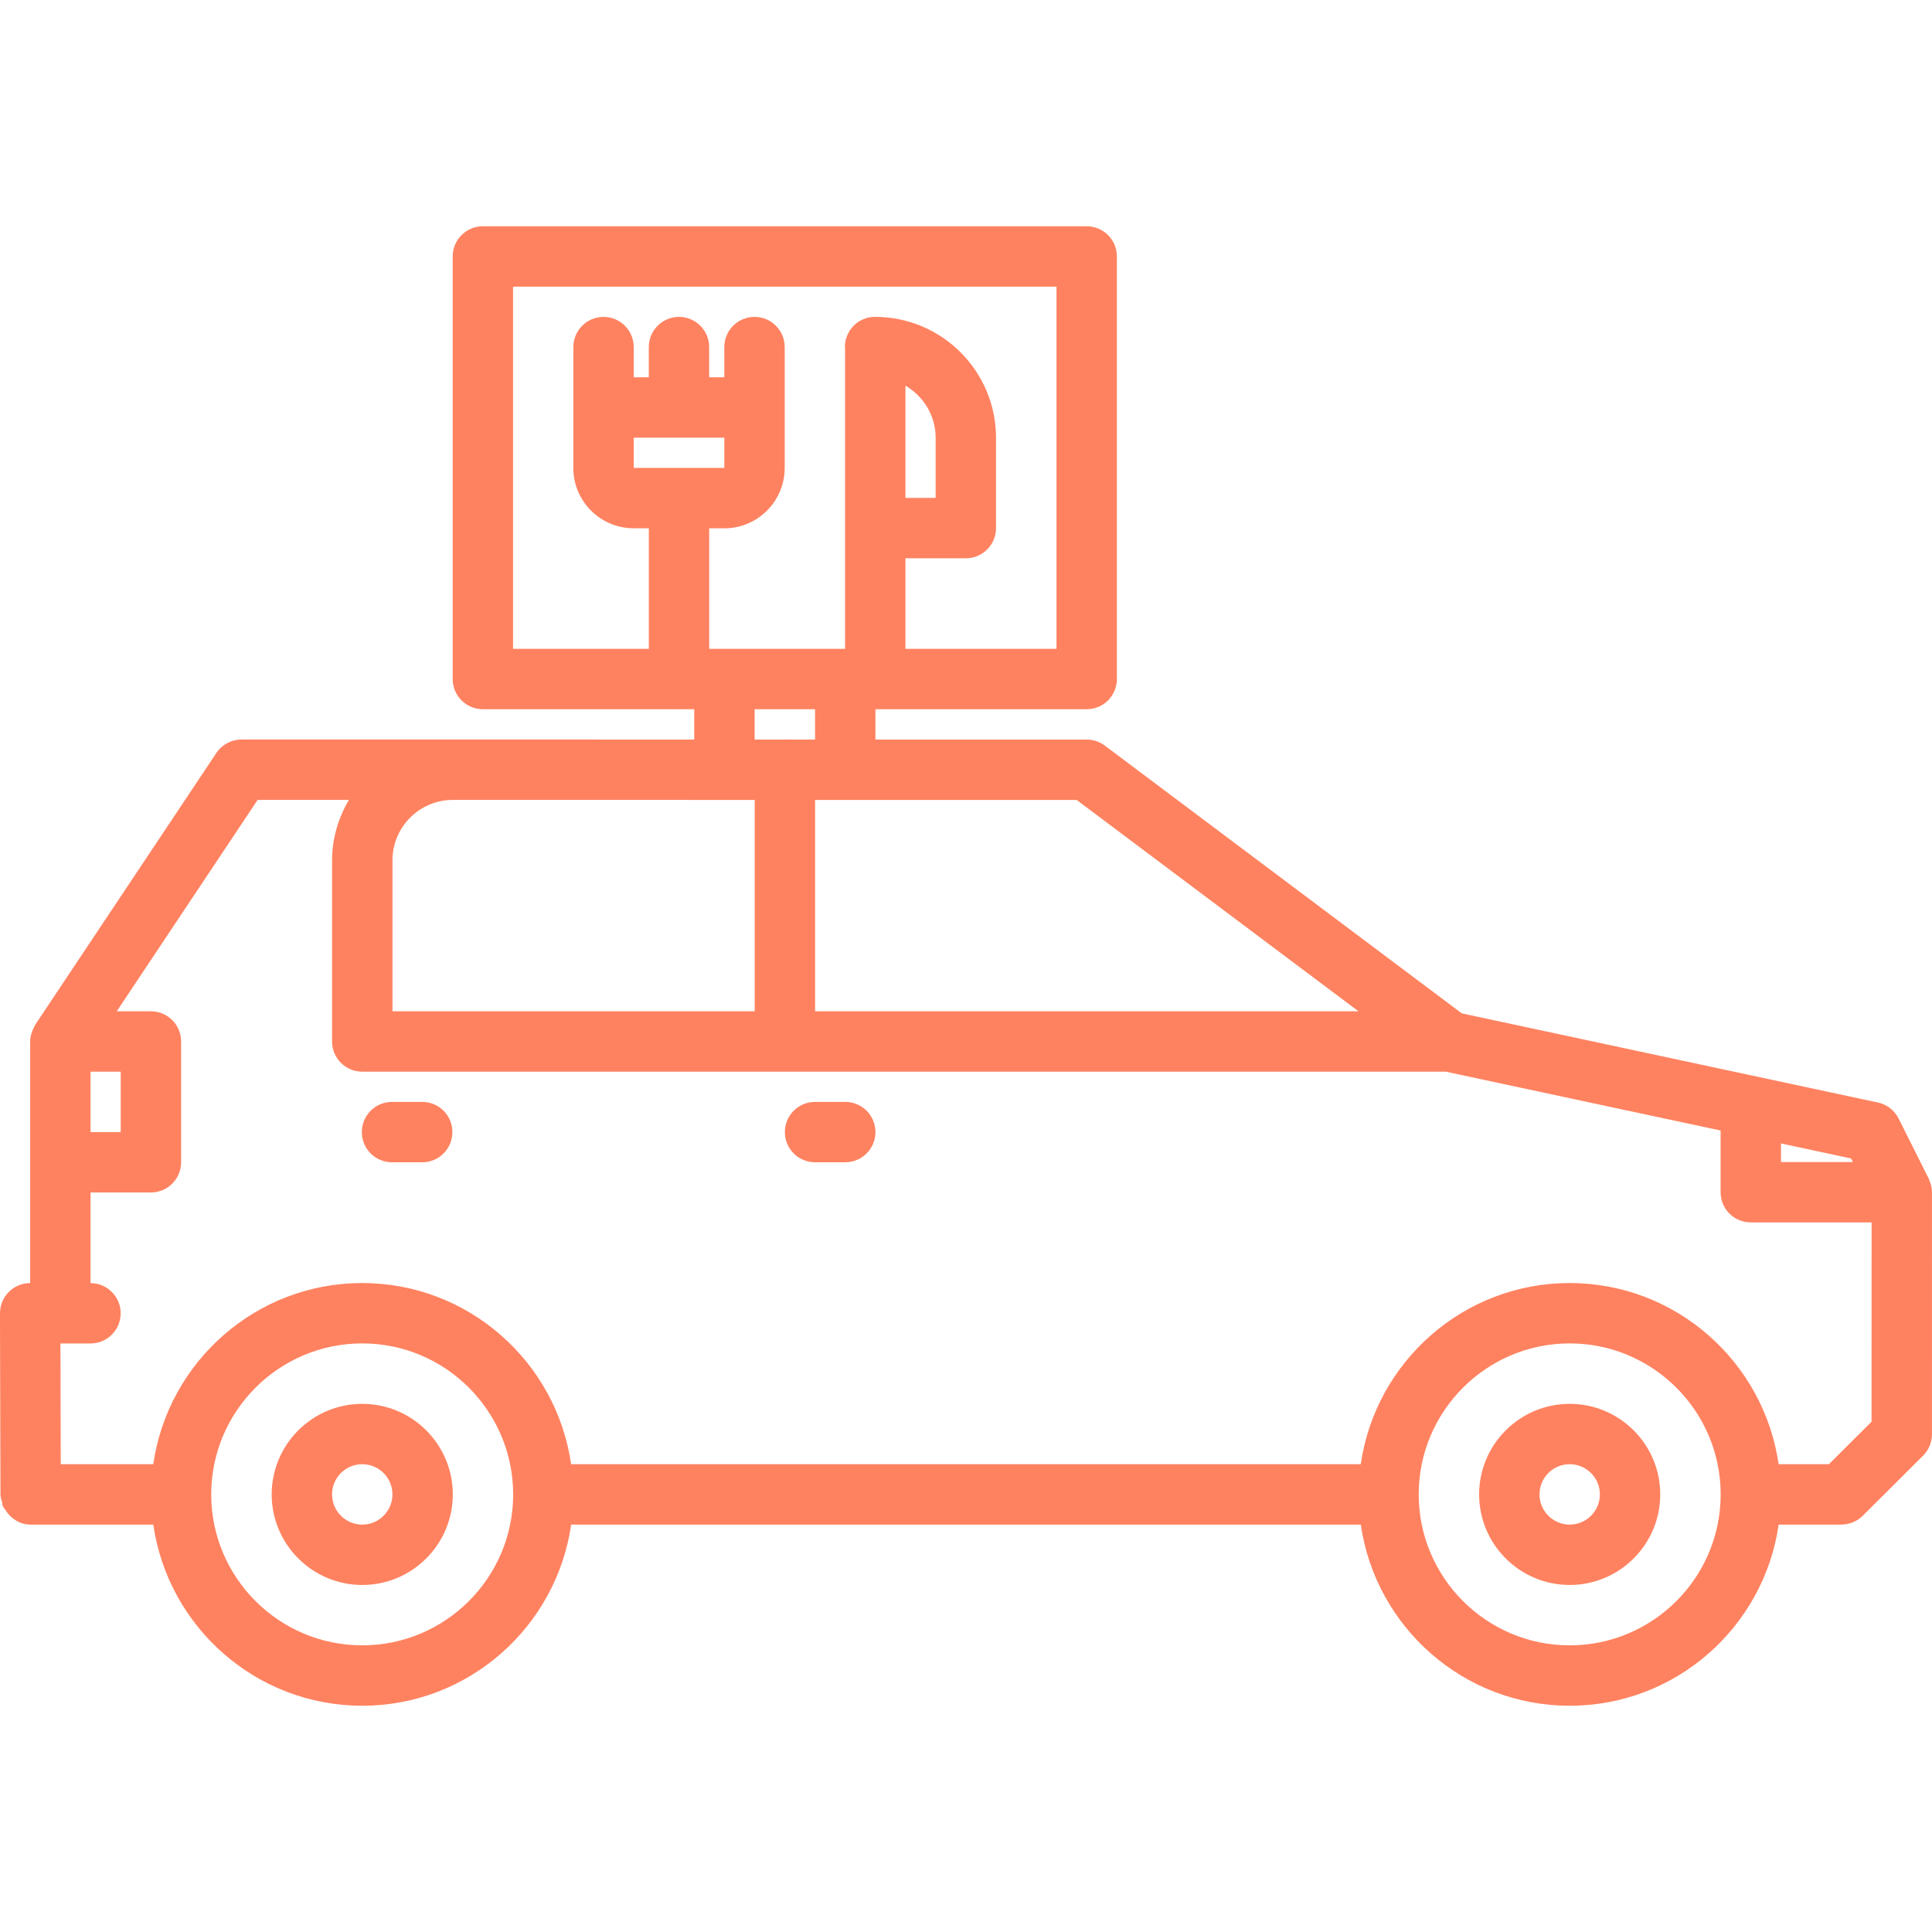 <?xml version="1.0" encoding="UTF-8"?>
<svg width="1200pt" height="1200pt" version="1.1" viewBox="0 0 1200 1200" xmlns="http://www.w3.org/2000/svg">
 <path d="m1198 732.11-18.75-37.387c-2.551-5.082-7.273-8.738-12.824-9.918l-258.49-55.387-221.7-166.3c-3.242-2.438-7.18-3.75-11.25-3.75h-131.23v-18.805c0.094 0 0.168-0.055 0.262-0.055h130.95c10.367 0 18.75-8.383 18.75-18.75v-262.46c0-10.367-8.383-18.75-18.75-18.75h-375.05c-10.367 0-18.75 8.383-18.75 18.75v262.46c0 10.367 8.383 18.75 18.75 18.75h121.48c0.133 0 0.242 0.074 0.375 0.074s0.242-0.074 0.375-0.074h9.055v18.844l-149.87-0.02h-0.039-0.094-131.21c-6.262 0-12.113 3.133-15.602 8.344l-112.5 168.79c-0.414 0.617-0.617 1.352-0.957 2.023-0.336 0.617-0.637 1.199-0.883 1.875-0.785 2.102-1.309 4.258-1.309 6.508v150.07c-4.988 0-9.77 1.969-13.273 5.512-3.527 3.508-5.496 8.309-5.477 13.297l0.301 112.5c0 1.648 0.543 3.113 0.957 4.633 0.227 0.863 0.188 1.82 0.523 2.644 0.395 0.938 1.164 1.648 1.707 2.512 3.32 5.231 8.906 8.926 15.562 8.926h0.055 76.125c9.148 63.508 63.77 112.5 129.79 112.5 65.98 0 120.6-48.992 129.75-112.5h490.46c9.148 63.508 63.77 112.5 129.75 112.5 66.02 0 120.64-48.992 129.79-112.5h38.887 0.055 0.02c0.074 0 0.148-0.039 0.227-0.039 2.363-0.039 4.707-0.488 6.918-1.406 2.324-0.957 4.387-2.324 6.133-4.07l37.461-37.312c3.523-3.523 5.512-8.289 5.512-13.273l0.02-150.36c0-2.852-0.73-5.492-1.875-7.914-0.074-0.148-0.055-0.316-0.113-0.484zm-47.137-10.352h-44.664v-11.531l43.555 9.336zm-307.11-93.637h-337.48v-131.27l162.47 0.02zm-599.98 0v-93.789c0-20.645 16.801-37.445 37.406-37.5l187.59 0.02v131.27zm337.37-356.21v37.352h-18.75v-69.711c11.156 6.539 18.75 18.52 18.75 32.359zm-262.48-93.863h337.55v224.96h-93.824v-56.25h37.5c10.367 0 18.75-8.383 18.75-18.75v-56.102c0-41.344-33.582-74.961-74.887-75.094-0.039 0-0.074-0.02-0.113-0.02h-0.039-0.074c-10.367 0-18.75 8.383-18.75 18.75 0 0.207 0.113 0.355 0.113 0.543v186.92h-84.395v-74.883h9.168c0.074 0 0.133 0.039 0.188 0.039 20.699 0 37.539-16.836 37.539-37.539v-75.039c0-10.367-8.383-18.75-18.75-18.75s-18.75 8.383-18.75 18.75v18.75h-9.414v-18.75c0-10.367-8.383-18.75-18.75-18.75-10.367 0-18.75 8.383-18.75 18.75v18.75h-9.355v-18.75c0-10.367-8.383-18.75-18.75-18.75-10.367 0-18.75 8.383-18.75 18.75v74.98c0 0.039-0.02 0.055-0.02 0.094 0 20.664 16.801 37.461 37.445 37.461h9.449v74.887h-84.336zm131.23 93.785v18.637c0 0.055-0.039 0.094-0.039 0.148h-56.23v-18.789zm18.789 168.68h37.574v18.844h-18.262c-0.168 0-0.32-0.094-0.469-0.094-0.148 0-0.32 0.094-0.469 0.094h-18.355l-0.004-18.844zm-393.7 262.65h-18.75v-37.539h18.75zm150 318.79c-51.711 0-93.789-42.055-93.789-93.75 0-51.711 42.074-93.789 93.789-93.789 51.695 0 93.75 42.074 93.75 93.789 0 51.695-42.055 93.75-93.75 93.75zm749.96 0c-51.695 0-93.75-42.055-93.75-93.75 0-51.711 42.055-93.789 93.75-93.789 51.711 0 93.789 42.074 93.789 93.789 0 51.695-42.074 93.75-93.789 93.75zm161.01-112.5h-31.219c-9.133-63.523-63.77-112.54-129.79-112.54-66 0-120.62 49.012-129.75 112.54h-490.46c-9.133-63.523-63.75-112.54-129.75-112.54-66.02 0-120.66 49.012-129.79 112.54h-57.469l-0.188-75h18.656c10.367 0 18.75-8.383 18.75-18.75 0-10.352-8.363-18.711-18.711-18.75v-56.289h37.5c10.367 0 18.75-8.383 18.75-18.75v-75.035c0-10.367-8.383-18.75-18.75-18.75h-21.227l87.508-131.29h56.664c-6.449 11.082-10.426 23.793-10.426 37.5v112.54c0 10.367 8.383 18.75 18.75 18.75h672.99l170.7 36.562v38.324c0 10.367 8.383 18.75 18.75 18.75h75.039l-0.039 123.8z" fill="#ff8260"/>
 <path d="m525 684.41h-18.75c-10.367 0-18.75 8.383-18.75 18.75 0 10.367 8.383 18.75 18.75 18.75h18.75c10.367 0 18.75-8.383 18.75-18.75 0-10.371-8.383-18.75-18.75-18.75z" fill="#ff8260"/>
 <path d="m262.24 684.41h-18.75c-10.367 0-18.75 8.383-18.75 18.75 0 10.367 8.383 18.75 18.75 18.75h18.75c10.367 0 18.75-8.383 18.75-18.75 0-10.371-8.383-18.75-18.75-18.75z" fill="#ff8260"/>
 <path d="m225 871.95c-31.012 0-56.25 25.238-56.25 56.25s25.238 56.25 56.25 56.25 56.25-25.238 56.25-56.25-25.238-56.25-56.25-56.25zm0 75c-10.352 0-18.75-8.398-18.75-18.75 0-10.352 8.398-18.75 18.75-18.75s18.75 8.398 18.75 18.75c0 10.352-8.398 18.75-18.75 18.75z" fill="#ff8260"/>
 <path d="m974.96 871.95c-31.012 0-56.25 25.238-56.25 56.25s25.238 56.25 56.25 56.25c31.012 0 56.25-25.238 56.25-56.25s-25.234-56.25-56.25-56.25zm0 75c-10.352 0-18.75-8.398-18.75-18.75 0-10.352 8.398-18.75 18.75-18.75 10.352 0 18.75 8.398 18.75 18.75 0 10.352-8.398 18.75-18.75 18.75z" fill="#ff8260"/>
</svg>
